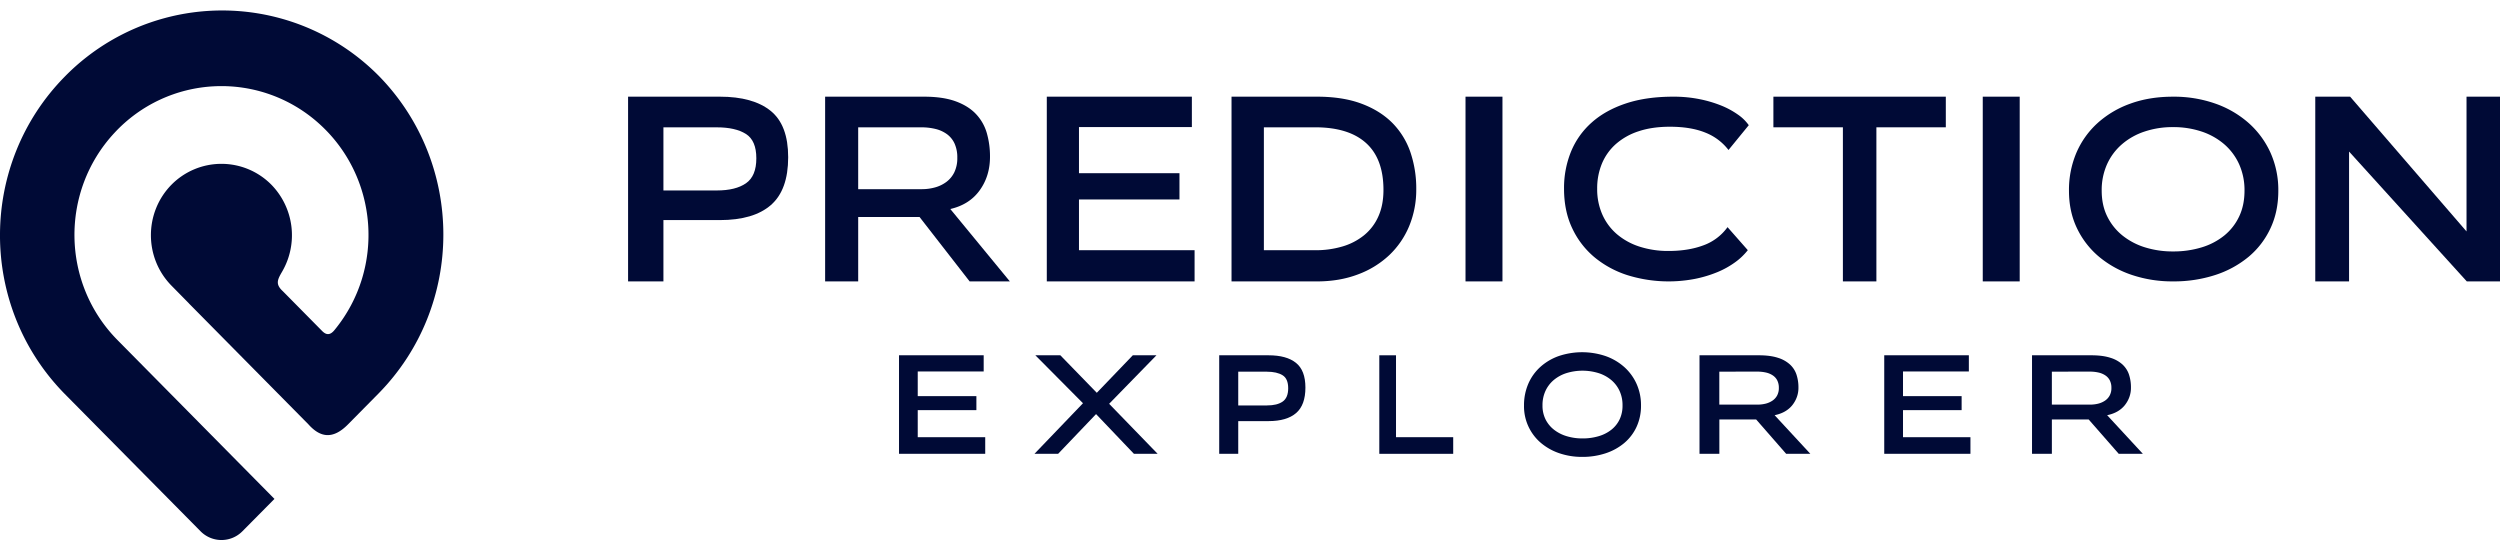 <svg xmlns="http://www.w3.org/2000/svg" width="203" height="44" viewBox="0 0 203 44"><g><g><g><path fill="#000a36" d="M30.735 6.137c7.02 7.14 7.02 18.677 0 25.816l-2.478 2.508c-1.259 1.275-2.283 1.04-3.219-.01l-9.696-9.81v-.005l-1.415-1.438c-2.23-2.269-2.23-5.933 0-8.202a5.7 5.7 0 0 1 8.106 0 5.876 5.876 0 0 1 .88 7.054c-.38.652-.573 1.02.05 1.593l3.19 3.23c.34.347.662.368 1.028-.098 4.109-5.025 3.535-12.443-1.298-16.76a11.838 11.838 0 0 0-16.594.779c-4.416 4.75-4.31 12.19.241 16.809l6.934 7.017 5.822 5.891-2.607 2.632a2.386 2.386 0 0 1-3.39 0L5.223 31.953c-6.988-7.139-6.962-18.65.06-25.756a17.888 17.888 0 0 1 25.451-.06z"/></g><g><path fill="#000a36" d="M53.87 15.465V10.34h4.342c.998 0 1.781.177 2.35.533.568.356.852 1.015.852 1.977.003.962-.277 1.638-.838 2.03-.562.39-1.349.585-2.36.585zm0 7.385v-4.979h4.578c1.834 0 3.217-.408 4.151-1.224.934-.815 1.401-2.11 1.401-3.881 0-1.743-.474-2.998-1.424-3.765-.95-.767-2.326-1.151-4.128-1.151H51v15z"/></g><g><path fill="#000a36" d="M74.824 10.34c.39-.003.777.043 1.155.135.334.08.65.227.929.43.263.198.473.46.608.763.154.36.228.749.217 1.14.012.404-.07.805-.237 1.172-.149.309-.368.578-.64.784a2.755 2.755 0 0 1-.918.45c-.356.1-.724.149-1.094.147h-5.159v-5.022zM82 22.85l-4.835-5.878c1.033-.238 1.829-.744 2.386-1.518.558-.773.837-1.683.837-2.73a6.845 6.845 0 0 0-.258-1.914 3.752 3.752 0 0 0-.878-1.547c-.415-.44-.966-.786-1.654-1.037-.688-.25-1.542-.376-2.562-.376H67v15h2.685v-5.23h4.982l4.067 5.23z"/></g><g><path fill="#000a36" d="M85 22.85v-15h11.78v2.469h-9.167v3.744h8.16v2.134h-8.16v4.121H97v2.532z"/></g><g><path fill="#000a36" d="M102.627 20.318v-9.981h4.159c1.816 0 3.195.426 4.137 1.277.943.85 1.414 2.12 1.414 3.806 0 .824-.138 1.542-.415 2.156a4.097 4.097 0 0 1-1.16 1.527 5.04 5.04 0 0 1-1.76.912c-.722.21-1.47.312-2.22.303zm4.319 2.532c1.21 0 2.314-.188 3.31-.565a7.5 7.5 0 0 0 2.543-1.559 6.882 6.882 0 0 0 1.625-2.363c.39-.949.586-1.971.576-3.002a9.133 9.133 0 0 0-.475-3.003 6.269 6.269 0 0 0-1.464-2.374c-.666-.669-1.505-1.192-2.518-1.569s-2.213-.565-3.6-.565H100v15z"/></g><g><path fill="#000a36" d="M119 22.85v-15h3v15z"/></g><g><path fill="#000a36" d="M141.921 20.313a5.019 5.019 0 0 1-1.034.986c-.452.326-.94.596-1.456.806a9.78 9.78 0 0 1-1.818.543 11.26 11.26 0 0 1-5.451-.301 8.021 8.021 0 0 1-2.692-1.46 6.838 6.838 0 0 1-1.807-2.356c-.442-.932-.663-2.002-.663-3.21a7.822 7.822 0 0 1 .563-3 6.397 6.397 0 0 1 1.677-2.367c.742-.664 1.666-1.18 2.771-1.55 1.105-.37 2.393-.554 3.865-.554.715-.004 1.428.063 2.129.202a9.832 9.832 0 0 1 1.767.523c.478.192.932.438 1.353.735.339.232.635.522.875.855l-1.646 2.014a4.399 4.399 0 0 0-1.878-1.41c-.783-.319-1.744-.478-2.882-.478-.95 0-1.79.12-2.52.362a5.248 5.248 0 0 0-1.847 1.027c-.497.436-.889.98-1.145 1.59-.267.652-.4 1.35-.391 2.054-.011.724.133 1.441.422 2.104a4.49 4.49 0 0 0 1.184 1.59c.539.453 1.16.795 1.83 1.007a7.497 7.497 0 0 0 2.37.353c1.058 0 1.995-.151 2.812-.454a4.15 4.15 0 0 0 1.967-1.48z"/></g><g><path fill="#000a36" d="M149.643 22.85V10.337H144V7.85h14v2.487h-5.637V22.85z"/></g><g><path fill="#000a36" d="M161 22.85v-15h3v15z"/></g><g><path fill="#000a36" d="M181.819 17.579a4.408 4.408 0 0 1-1.206 1.545 5.415 5.415 0 0 1-1.84.963 7.827 7.827 0 0 1-2.33.33 7.51 7.51 0 0 1-2.262-.33 5.527 5.527 0 0 1-1.835-.963 4.547 4.547 0 0 1-1.236-1.545c-.302-.609-.452-1.308-.452-2.098a5.111 5.111 0 0 1 .431-2.137 4.686 4.686 0 0 1 1.207-1.625 5.406 5.406 0 0 1 1.839-1.036 7.154 7.154 0 0 1 2.31-.362 7.228 7.228 0 0 1 2.331.362c.675.222 1.3.574 1.84 1.036a4.694 4.694 0 0 1 1.205 1.625c.296.673.444 1.402.433 2.137 0 .79-.145 1.489-.435 2.098zm2.547-5.175a7.182 7.182 0 0 0-1.772-2.412 8.144 8.144 0 0 0-2.705-1.578 10.12 10.12 0 0 0-3.44-.563c-1.275 0-2.428.187-3.46.563a7.948 7.948 0 0 0-2.665 1.578 6.958 6.958 0 0 0-1.72 2.412 7.704 7.704 0 0 0-.603 3.09c0 1.127.218 2.143.653 3.046a6.88 6.88 0 0 0 1.79 2.31 8.225 8.225 0 0 0 2.672 1.477c1.074.356 2.199.532 3.33.522a10.837 10.837 0 0 0 3.44-.522 8.182 8.182 0 0 0 2.705-1.478 6.677 6.677 0 0 0 1.77-2.311c.426-.905.638-1.92.638-3.046a7.39 7.39 0 0 0-.633-3.088z"/></g><g><path fill="#000a36" d="M200.304 22.85l-9.56-10.544V22.85H188v-15h2.83l9.452 10.943V7.85H203v15z"/></g><g><path fill="#000a36" d="M73 36.848V28.85h6.875v1.313H74.52v2.002h4.763v1.138H74.52V35.5H80v1.35z"/></g><g><path fill="#000a36" d="M92.075 36.85L89 33.624l-3.079 3.224H84l3.938-4.105-3.867-3.894H86.1l2.96 3.046 2.924-3.046h1.92l-3.842 3.939L94 36.85z"/></g><g><path fill="#000a36" d="M100.545 32.926v-2.744h2.336c.535.002.956.097 1.262.286.306.188.458.54.458 1.058 0 .516-.152.878-.453 1.085-.3.207-.723.31-1.267.31zm0 3.923v-2.655h2.465c.985-.001 1.73-.219 2.234-.654.504-.434.756-1.124.756-2.069 0-.93-.256-1.599-.768-2.008-.51-.409-1.252-.613-2.222-.613H99v8z"/></g><g><path fill="#000a36" d="M112 36.85v-8h1.356v6.65H118v1.35z"/></g><g><path fill="#000a36" d="M131.738 34.162c-.169.356-.418.67-.728.918-.328.26-.705.455-1.11.573-.456.135-.93.202-1.406.197a4.597 4.597 0 0 1-1.365-.197 3.355 3.355 0 0 1-1.11-.573 2.714 2.714 0 0 1-.746-.918 2.732 2.732 0 0 1-.272-1.246c-.007-.437.082-.87.26-1.27.169-.371.417-.7.728-.967a3.288 3.288 0 0 1 1.11-.614 4.67 4.67 0 0 1 2.801 0c.408.131.785.34 1.11.614.311.266.56.596.728.966.179.4.268.834.261 1.271.009.43-.08.855-.26 1.246zM133 32.925a3.957 3.957 0 0 0-.336-1.646 3.818 3.818 0 0 0-.937-1.287 4.307 4.307 0 0 0-1.432-.841 5.698 5.698 0 0 0-3.653 0c-.52.184-1 .47-1.411.841a3.7 3.7 0 0 0-.911 1.287 4.138 4.138 0 0 0-.32 1.646 3.644 3.644 0 0 0 1.294 2.858c.42.35.9.617 1.417.788.569.19 1.164.284 1.763.279a5.701 5.701 0 0 0 1.82-.279 4.316 4.316 0 0 0 1.433-.788c.399-.336.719-.757.937-1.233.23-.51.344-1.065.336-1.625z"/><path fill="none" stroke="#000a36" stroke-miterlimit="20" stroke-width=".5" d="M131.738 34.162c-.169.356-.418.67-.728.918-.328.26-.705.455-1.11.573-.456.135-.93.202-1.406.197a4.597 4.597 0 0 1-1.365-.197 3.355 3.355 0 0 1-1.11-.573 2.714 2.714 0 0 1-.746-.918 2.732 2.732 0 0 1-.272-1.246c-.007-.437.082-.87.26-1.27.169-.371.417-.7.728-.967a3.288 3.288 0 0 1 1.11-.614 4.67 4.67 0 0 1 2.801 0c.408.131.785.34 1.11.614.311.266.56.596.728.966.179.4.268.834.261 1.271.009.43-.08.855-.26 1.246zM133 32.925a3.957 3.957 0 0 0-.336-1.646 3.818 3.818 0 0 0-.937-1.287 4.307 4.307 0 0 0-1.432-.841 5.698 5.698 0 0 0-3.653 0c-.52.184-1 .47-1.411.841a3.7 3.7 0 0 0-.911 1.287 4.138 4.138 0 0 0-.32 1.646 3.644 3.644 0 0 0 1.294 2.858c.42.35.9.617 1.417.788.569.19 1.164.284 1.763.279a5.701 5.701 0 0 0 1.82-.279 4.316 4.316 0 0 0 1.433-.788c.399-.336.719-.757.937-1.233.23-.51.344-1.065.336-1.625z"/></g><g><path fill="#000a36" d="M142.694 30.175c.234-.001.467.023.694.073.202.043.391.122.558.232.159.105.284.245.366.407.092.191.136.399.13.608.007.215-.042.429-.142.624-.09.166-.221.31-.385.419a1.74 1.74 0 0 1-.551.24 2.698 2.698 0 0 1-.658.077h-3.098v-2.677zM147 36.85l-2.901-3.136c.62-.127 1.097-.396 1.432-.808.338-.424.515-.935.502-1.456.003-.346-.05-.69-.155-1.021a1.954 1.954 0 0 0-.527-.826 2.57 2.57 0 0 0-.991-.552c-.413-.134-.926-.201-1.538-.201H138v8h1.612v-2.79h2.987l2.438 2.79z"/></g><g><path fill="#000a36" d="M153 36.848V28.85h6.871v1.313h-5.347v2.002h4.76v1.138h-4.76V35.5H160v1.35z"/></g><g><path fill="#000a36" d="M169.698 30.175c.234-.001.467.023.694.073.202.043.391.122.558.232.159.105.284.245.366.407.092.191.137.399.13.608.008.215-.041.429-.142.624-.09.166-.221.31-.385.419a1.74 1.74 0 0 1-.551.24 2.697 2.697 0 0 1-.657.077h-3.1v-2.677zM174 36.85l-2.9-3.136c.62-.127 1.096-.396 1.43-.808.34-.424.515-.935.503-1.456a3.276 3.276 0 0 0-.155-1.021c-.099-.31-.28-.593-.526-.826a2.574 2.574 0 0 0-.992-.552c-.414-.134-.926-.201-1.537-.201H165v8h1.612v-2.79h2.988l2.442 2.79z"/></g></g></g></svg>